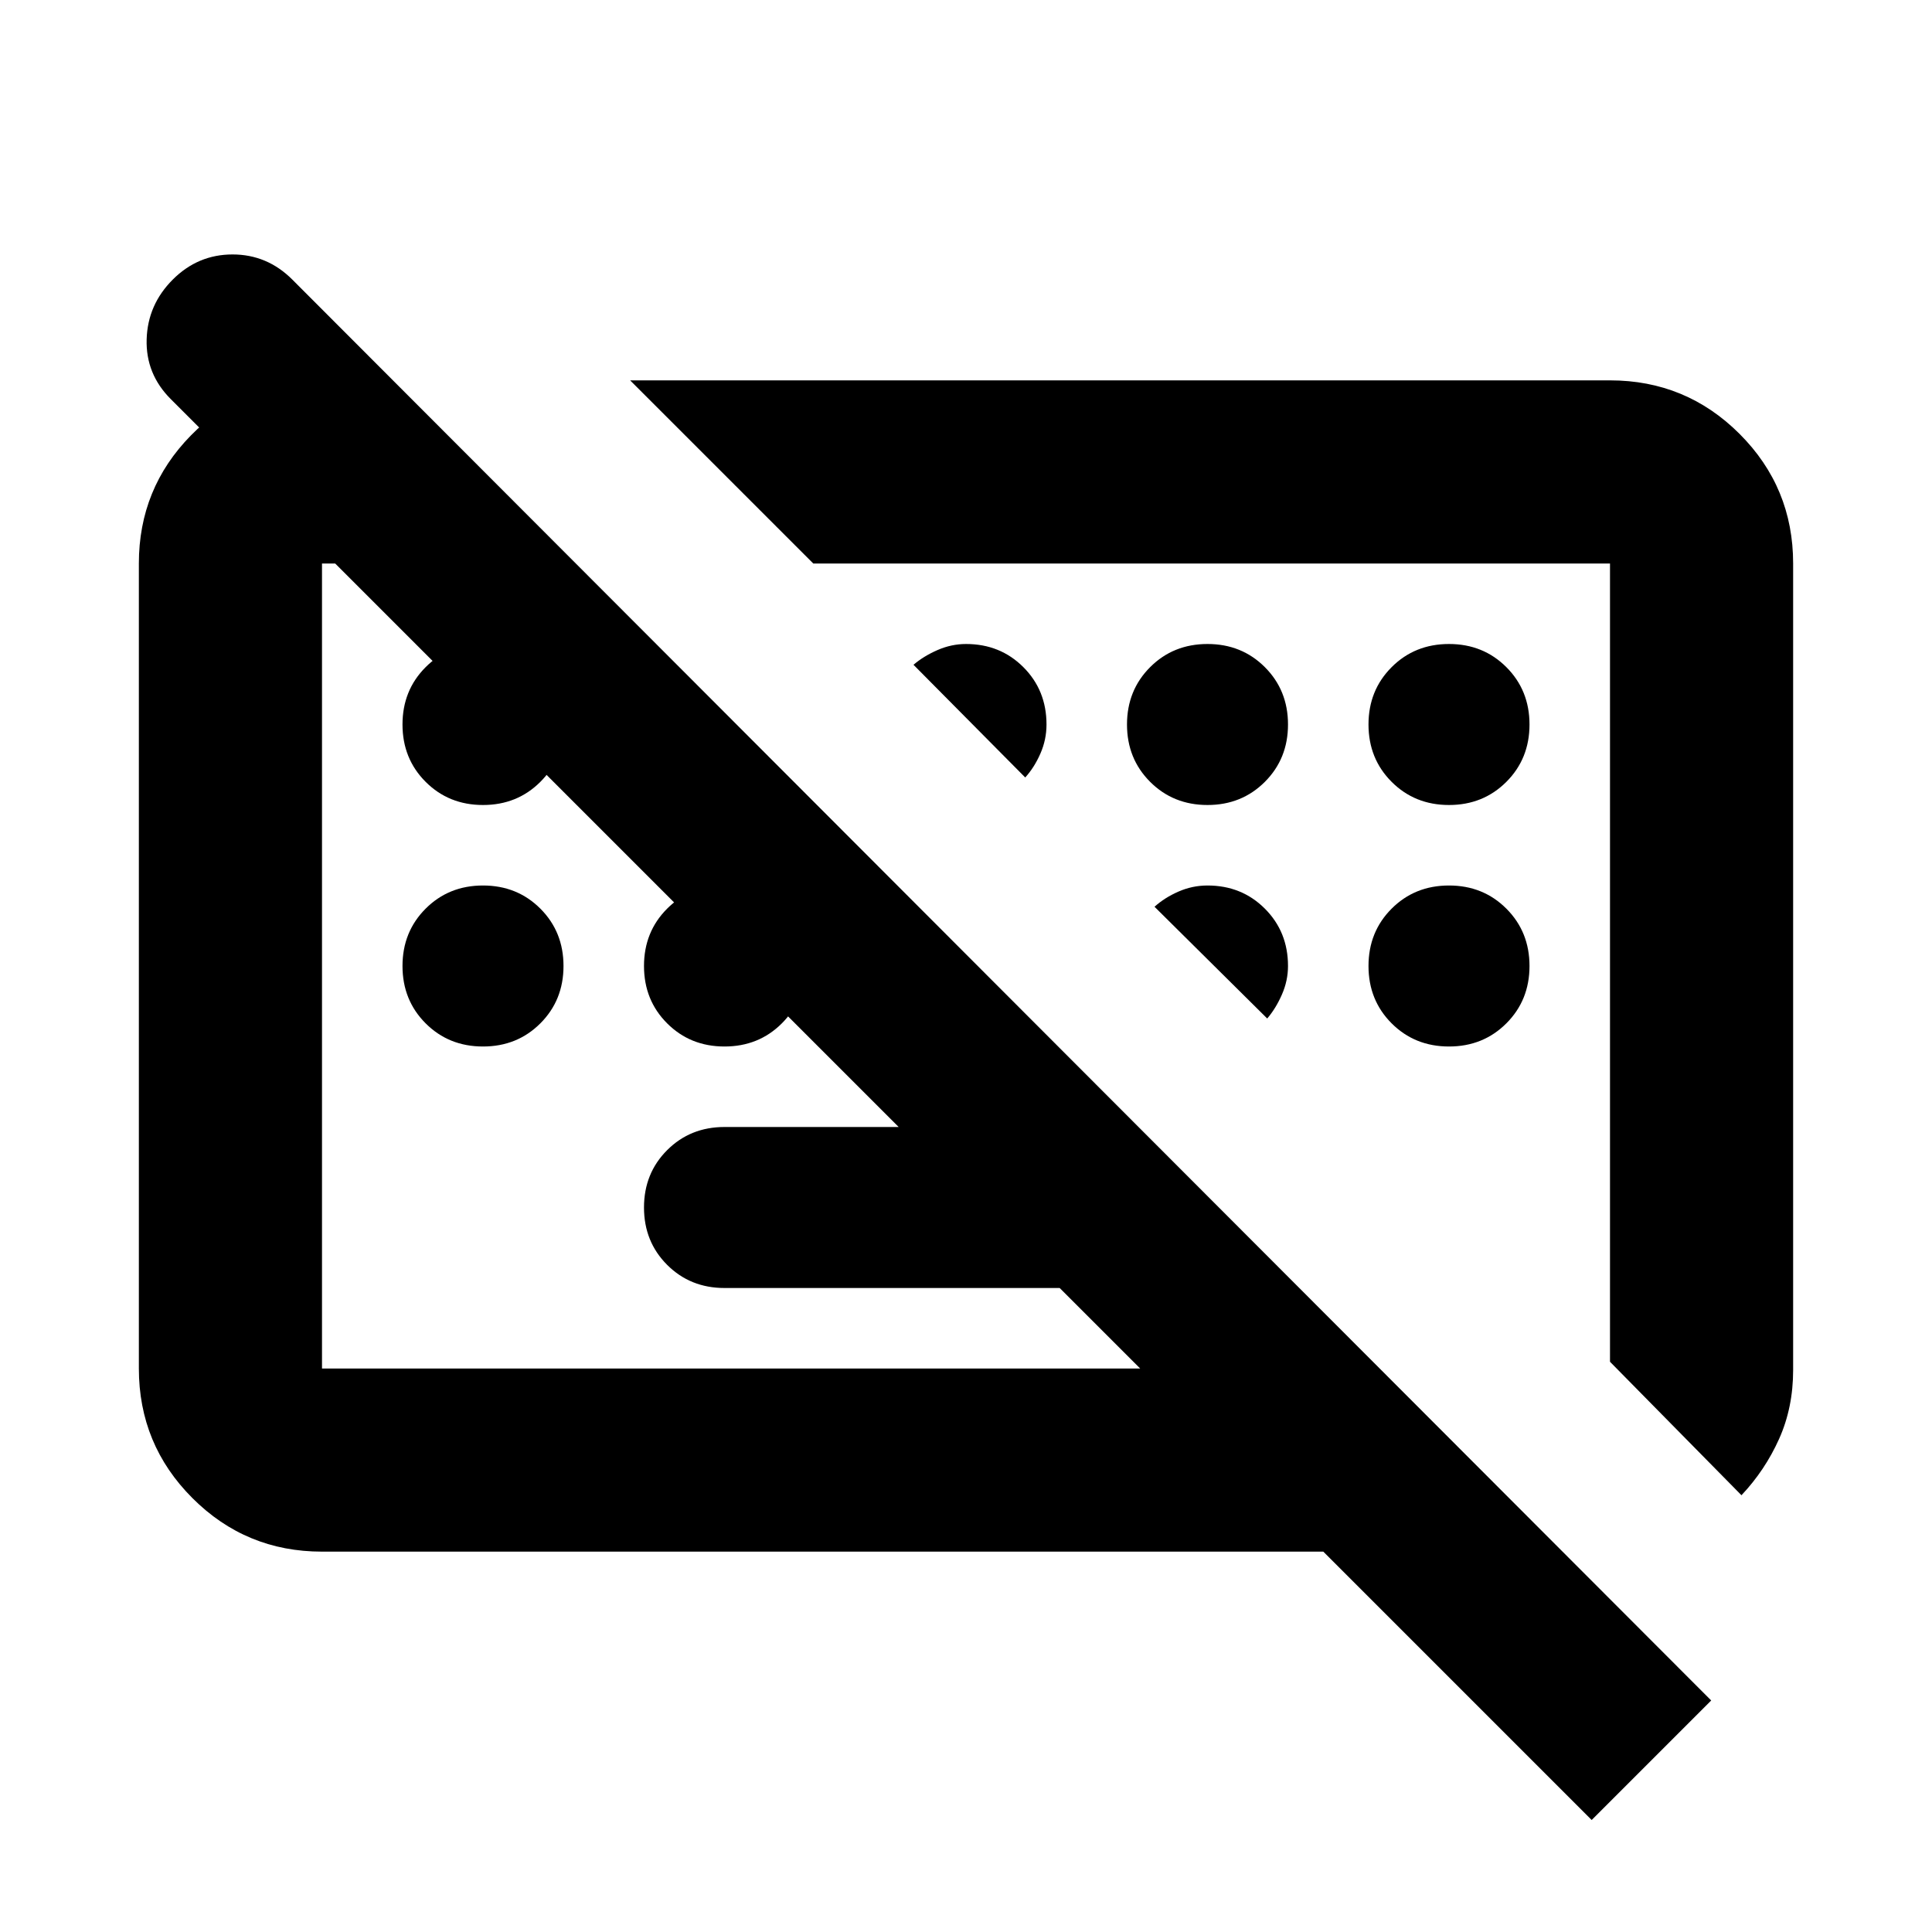 <svg xmlns="http://www.w3.org/2000/svg" height="24" viewBox="0 -960 960 960" width="24"><path d="M790.891-55.652 84.848-761.696Q72.37-774.174 72.87-791.391q.5-17.218 12.978-29.696 12.478-12.478 29.695-12.478 17.218 0 29.696 12.478l705.044 706.044-59.392 59.39ZM360-320q-17 0-28.5-11.5T320-360q0-17 11.5-28.5T360-400h205.326l80 80H360Zm505.326 102.978L800-283.348V-680H404.109l-91-91H800q37.783 0 64.391 26.609Q891-717.783 891-680v400.761q0 18.674-6.978 34.228-6.978 15.555-18.696 27.989ZM160-189q-37.783 0-64.391-26.609-26.61-26.608-26.61-64.391v-400q0-37.304 25.892-63.674 25.891-26.37 63.196-27.087h36.239l91 90.761H160v400h525.326l91 91H160Zm206.543-291Zm235.131-1.674ZM240-560q-17 0-28.5-11.5T200-600q0-17 11.5-28.5T240-640q17 0 28.5 11.5T280-600q0 17-11.5 28.5T240-560Zm269.435-13.674-55.522-56q5-4.283 11.902-7.304Q472.717-640 480-640q17 0 28.5 11.5T520-600q0 7.522-3.022 14.424-3.021 6.902-7.543 11.902ZM600-560q-17 0-28.5-11.5T560-600q0-17 11.5-28.5T600-640q17 0 28.5 11.5T640-600q0 17-11.5 28.5T600-560Zm120 0q-17 0-28.5-11.5T680-600q0-17 11.5-28.5T720-640q17 0 28.5 11.5T760-600q0 17-11.5 28.5T720-560ZM240-440q-17 0-28.5-11.5T200-480q0-17 11.5-28.5T240-520q17 0 28.5 11.5T280-480q0 17-11.5 28.5T240-440Zm120 0q-17 0-28.5-11.5T320-480q0-17 11.5-28.5T360-520q17 0 28.5 11.5T400-480q0 17-11.5 28.5T360-440Zm269.674-13.913-56-55.522q5-4.522 11.902-7.543Q592.478-520 600-520q17 0 28.5 11.5T640-480q0 7.283-3.022 14.185-3.021 6.902-7.304 11.902ZM720-440q-17 0-28.5-11.5T680-480q0-17 11.5-28.5T720-520q17 0 28.5 11.5T760-480q0 17-11.5 28.5T720-440Z"/></svg>